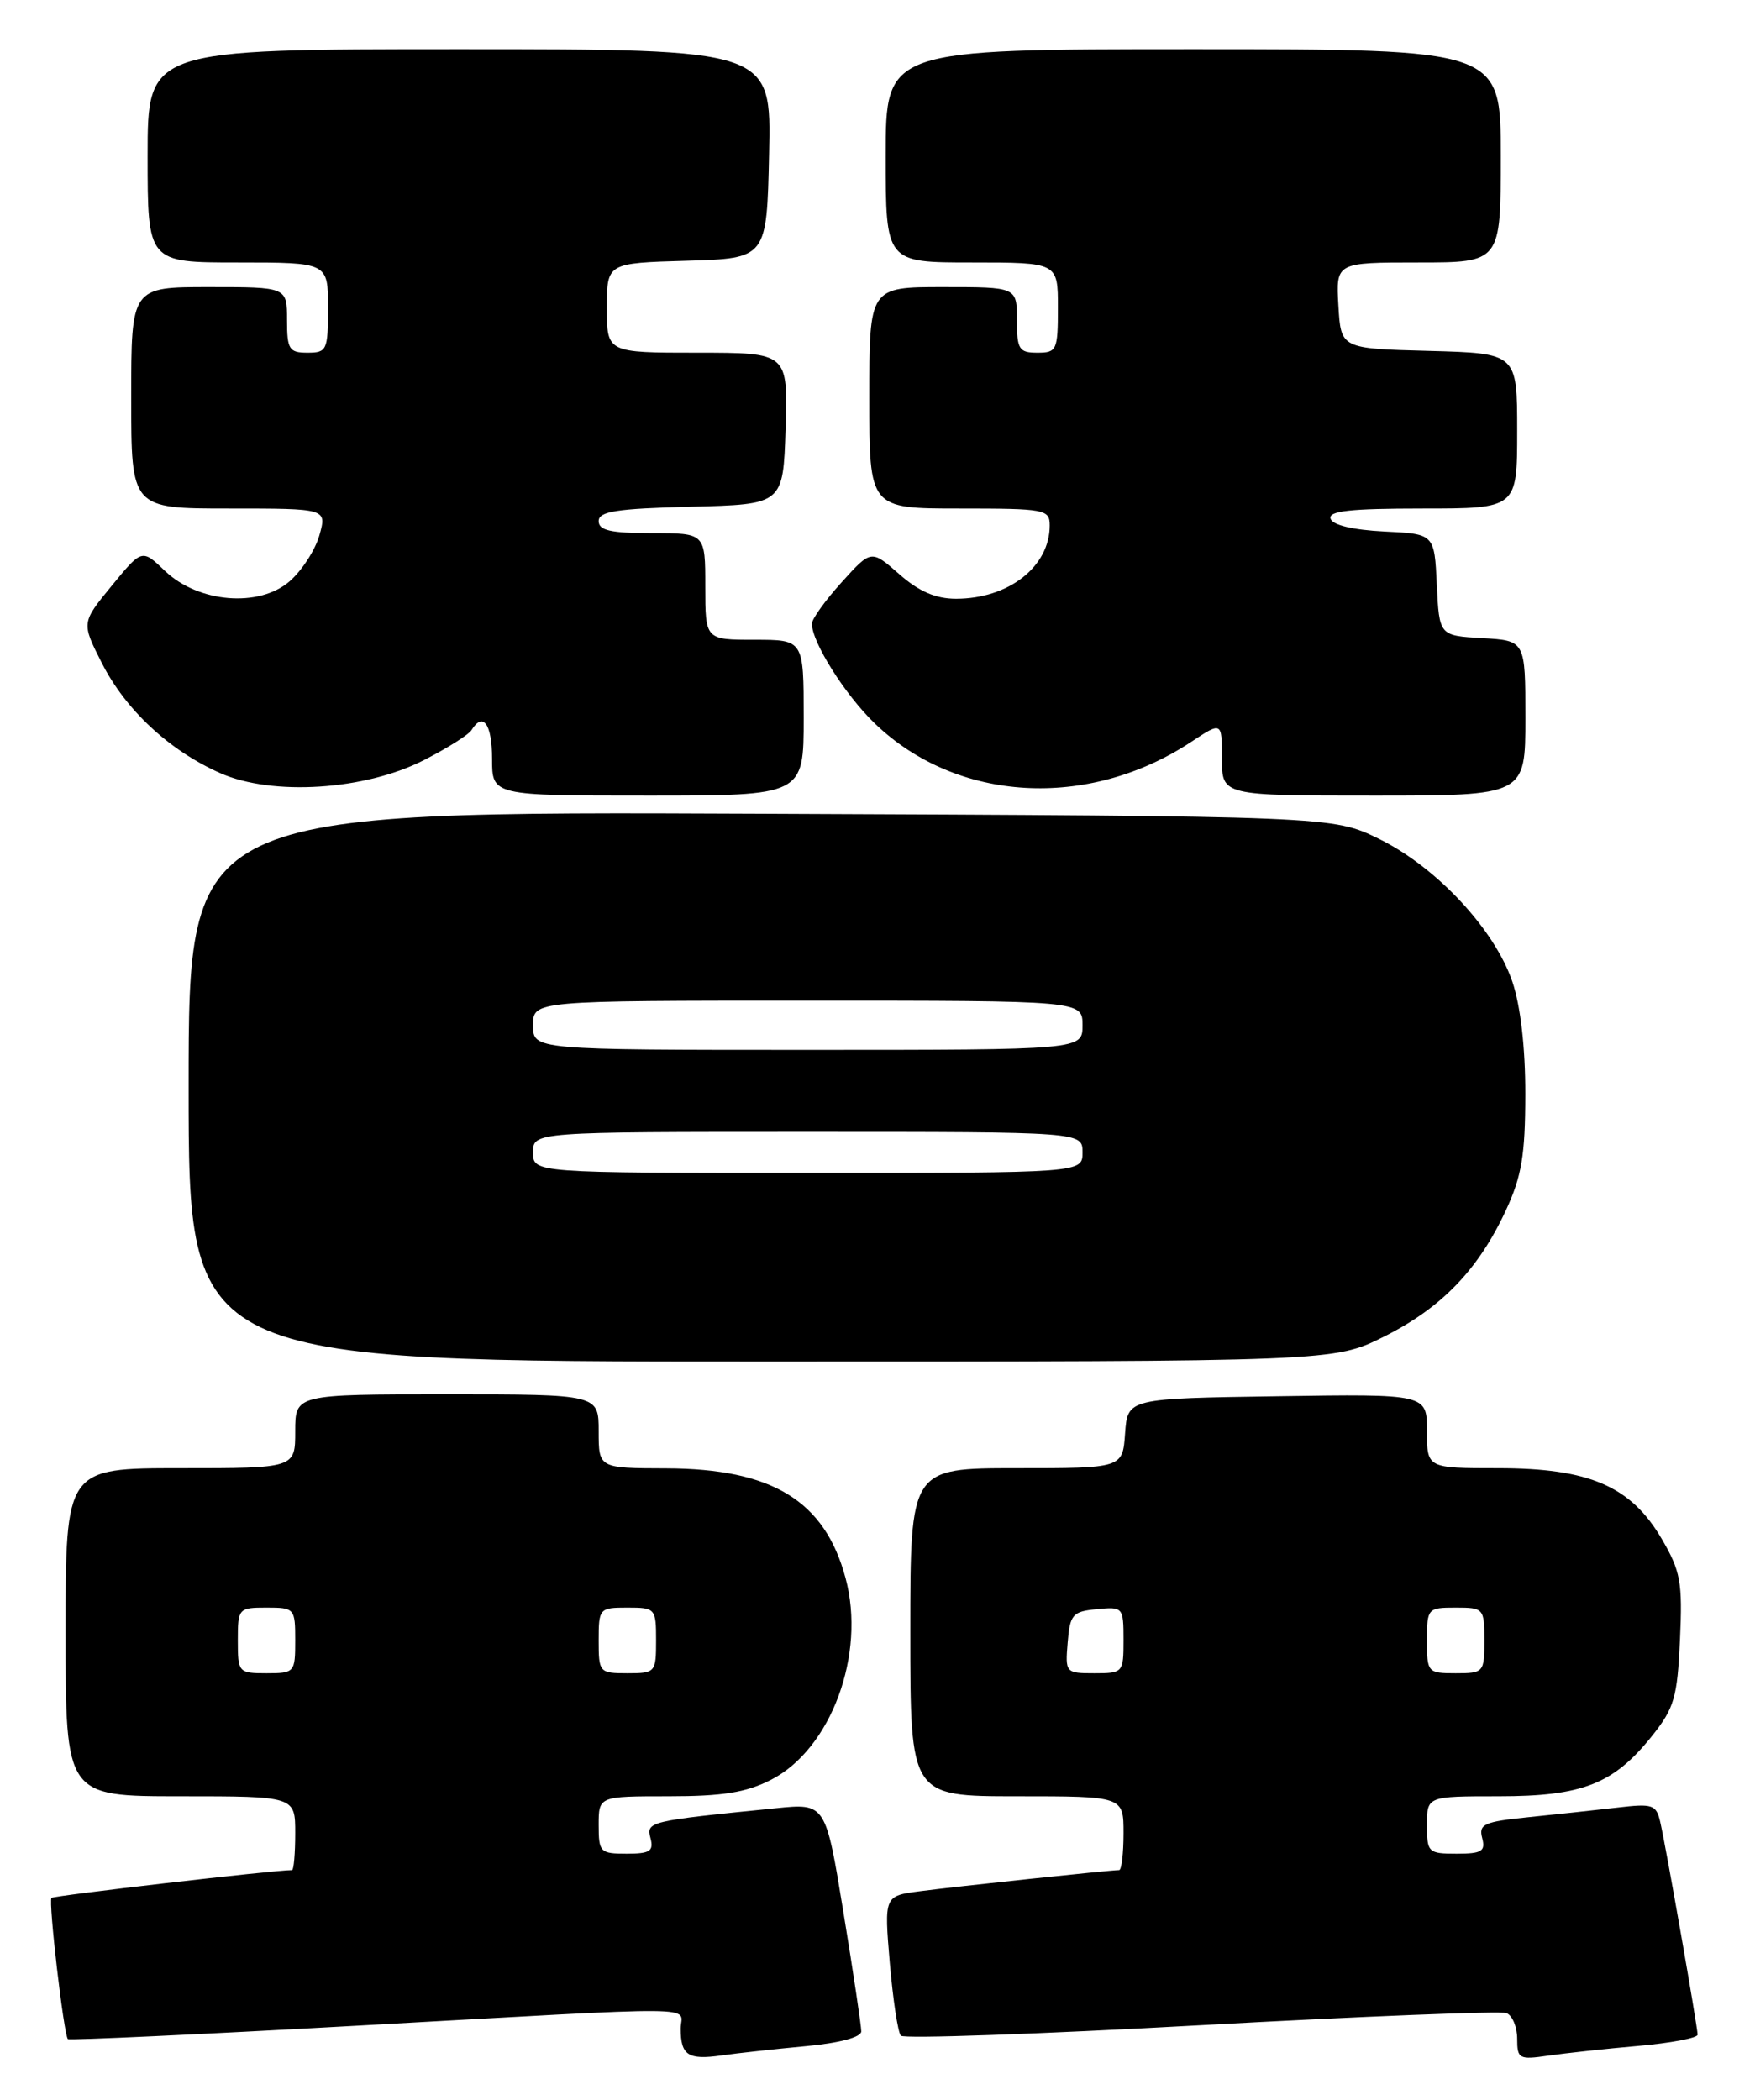 <?xml version="1.0" encoding="UTF-8" standalone="no"?>
<!DOCTYPE svg PUBLIC "-//W3C//DTD SVG 1.1//EN" "http://www.w3.org/Graphics/SVG/1.1/DTD/svg11.dtd" >
<svg xmlns="http://www.w3.org/2000/svg" xmlns:xlink="http://www.w3.org/1999/xlink" version="1.1" viewBox="0 0 214 256">
 <g >
 <path fill="currentColor"
d=" M 98.25 249.47 C 102.36 249.09 105.01 248.38 105.02 247.67 C 105.03 247.03 104.05 240.50 102.85 233.17 C 100.67 219.84 100.67 219.84 94.59 220.46 C 79.06 222.02 78.79 222.08 79.32 224.11 C 79.73 225.69 79.26 226.00 76.41 226.00 C 73.18 226.00 73.00 225.82 73.00 222.50 C 73.00 219.00 73.00 219.00 81.54 219.00 C 88.10 219.00 90.99 218.54 94.00 217.00 C 101.34 213.26 105.62 201.69 103.10 192.38 C 100.57 182.97 94.16 179.06 81.25 179.02 C 73.00 179.00 73.00 179.00 73.00 174.50 C 73.00 170.00 73.00 170.00 54.50 170.00 C 36.00 170.00 36.00 170.00 36.00 174.50 C 36.00 179.00 36.00 179.00 22.00 179.00 C 8.00 179.00 8.00 179.00 8.00 199.00 C 8.00 219.00 8.00 219.00 22.00 219.00 C 36.00 219.00 36.00 219.00 36.00 223.50 C 36.00 225.97 35.82 228.00 35.61 228.00 C 33.46 228.00 6.56 231.11 6.28 231.39 C 5.88 231.78 7.78 248.11 8.28 248.61 C 8.44 248.77 24.31 248.04 43.54 246.97 C 87.16 244.55 83.00 244.51 83.00 247.33 C 83.00 250.58 83.90 251.18 87.97 250.60 C 89.91 250.32 94.54 249.82 98.25 249.47 Z  M 199.75 249.44 C 203.74 249.09 207.00 248.47 207.00 248.07 C 207.00 247.14 203.16 225.24 202.45 222.16 C 201.96 220.01 201.54 219.87 197.21 220.38 C 194.62 220.68 189.74 221.21 186.37 221.55 C 180.96 222.10 180.29 222.40 180.73 224.08 C 181.16 225.71 180.69 226.00 177.62 226.00 C 174.15 226.00 174.00 225.85 174.00 222.50 C 174.00 219.00 174.00 219.00 182.75 219.00 C 192.97 219.00 196.75 217.51 201.43 211.66 C 204.16 208.24 204.53 206.96 204.85 199.93 C 205.17 192.88 204.93 191.56 202.62 187.61 C 198.86 181.19 193.78 179.00 182.68 179.00 C 174.00 179.00 174.00 179.00 174.00 174.48 C 174.00 169.95 174.00 169.95 155.75 170.23 C 137.50 170.50 137.50 170.50 137.19 174.75 C 136.89 179.00 136.89 179.00 123.94 179.00 C 111.00 179.00 111.00 179.00 111.00 199.00 C 111.00 219.00 111.00 219.00 124.00 219.00 C 137.00 219.00 137.00 219.00 137.00 223.50 C 137.00 225.97 136.76 228.00 136.46 228.00 C 135.43 228.00 116.47 230.01 112.15 230.58 C 107.81 231.15 107.81 231.15 108.50 239.33 C 108.89 243.82 109.49 247.81 109.85 248.19 C 110.21 248.58 126.67 248.00 146.44 246.91 C 166.21 245.82 182.97 245.16 183.69 245.43 C 184.41 245.71 185.00 247.12 185.00 248.56 C 185.00 251.01 185.23 251.14 188.75 250.63 C 190.81 250.33 195.76 249.79 199.75 249.44 Z  M 168.78 162.95 C 175.76 159.46 180.25 154.82 183.62 147.57 C 185.55 143.42 185.98 140.85 185.99 133.43 C 186.00 127.73 185.41 122.62 184.41 119.68 C 182.24 113.31 175.16 105.72 168.20 102.30 C 162.50 99.50 162.50 99.50 92.75 99.21 C 23.00 98.91 23.00 98.91 23.00 132.46 C 23.00 166.00 23.00 166.00 92.84 166.00 C 162.68 166.00 162.68 166.00 168.78 162.95 Z  M 98.00 87.50 C 98.00 78.00 98.00 78.00 92.00 78.00 C 86.00 78.00 86.00 78.00 86.00 71.50 C 86.00 65.00 86.00 65.00 79.50 65.00 C 74.45 65.00 73.00 64.67 73.00 63.53 C 73.00 62.35 75.16 62.01 84.25 61.78 C 95.50 61.50 95.50 61.50 95.79 52.25 C 96.08 43.00 96.08 43.00 85.04 43.00 C 74.00 43.00 74.00 43.00 74.00 37.54 C 74.00 32.07 74.00 32.07 83.75 31.79 C 93.50 31.50 93.50 31.50 93.78 18.75 C 94.06 6.00 94.06 6.00 56.03 6.00 C 18.00 6.00 18.00 6.00 18.00 19.00 C 18.00 32.00 18.00 32.00 29.00 32.00 C 40.00 32.00 40.00 32.00 40.00 37.50 C 40.00 42.70 39.86 43.00 37.50 43.00 C 35.25 43.00 35.00 42.60 35.00 39.00 C 35.00 35.00 35.00 35.00 25.50 35.00 C 16.00 35.00 16.00 35.00 16.00 48.50 C 16.00 62.00 16.00 62.00 27.93 62.00 C 39.86 62.00 39.86 62.00 38.95 65.25 C 38.45 67.04 36.82 69.56 35.33 70.86 C 31.61 74.11 24.18 73.50 20.11 69.60 C 17.31 66.92 17.31 66.92 13.62 71.42 C 9.93 75.92 9.93 75.92 12.40 80.80 C 15.31 86.55 20.65 91.51 26.86 94.26 C 33.21 97.07 44.49 96.35 51.68 92.68 C 54.53 91.23 57.14 89.58 57.49 89.02 C 58.90 86.74 60.00 88.26 60.00 92.50 C 60.00 97.00 60.00 97.00 79.00 97.00 C 98.00 97.00 98.00 97.00 98.00 87.50 Z  M 186.00 87.55 C 186.00 78.10 186.00 78.10 180.75 77.80 C 175.50 77.50 175.50 77.50 175.20 71.30 C 174.91 65.09 174.91 65.09 168.78 64.80 C 165.00 64.61 162.50 64.02 162.25 63.25 C 161.93 62.30 164.60 62.00 173.42 62.00 C 185.00 62.00 185.00 62.00 185.00 52.53 C 185.00 43.07 185.00 43.07 174.25 42.78 C 163.50 42.50 163.50 42.50 163.20 37.25 C 162.90 32.00 162.90 32.00 172.95 32.00 C 183.00 32.00 183.00 32.00 183.00 19.00 C 183.00 6.00 183.00 6.00 145.50 6.00 C 108.00 6.00 108.00 6.00 108.00 19.00 C 108.00 32.00 108.00 32.00 118.50 32.00 C 129.00 32.00 129.00 32.00 129.00 37.50 C 129.00 42.70 128.86 43.00 126.50 43.00 C 124.25 43.00 124.00 42.60 124.00 39.00 C 124.00 35.00 124.00 35.00 115.00 35.00 C 106.00 35.00 106.00 35.00 106.00 48.50 C 106.00 62.00 106.00 62.00 117.00 62.00 C 127.45 62.00 128.00 62.10 128.00 64.07 C 128.00 69.08 122.99 73.00 116.58 73.00 C 114.10 73.00 112.06 72.12 109.65 70.00 C 106.23 67.00 106.23 67.00 102.62 71.00 C 100.63 73.20 99.00 75.47 99.00 76.04 C 99.00 78.30 103.03 84.70 106.67 88.20 C 116.66 97.83 132.65 98.76 145.25 90.45 C 149.00 87.97 149.00 87.97 149.00 92.49 C 149.00 97.00 149.00 97.00 167.50 97.00 C 186.00 97.00 186.00 97.00 186.00 87.55 Z  M 29.00 200.00 C 29.00 196.10 29.08 196.00 32.50 196.00 C 35.92 196.00 36.00 196.10 36.00 200.00 C 36.00 203.90 35.92 204.00 32.50 204.00 C 29.08 204.00 29.00 203.90 29.00 200.00 Z  M 73.00 200.00 C 73.00 196.10 73.08 196.00 76.50 196.00 C 79.92 196.00 80.00 196.10 80.00 200.00 C 80.00 203.90 79.92 204.00 76.50 204.00 C 73.08 204.00 73.00 203.90 73.00 200.00 Z  M 130.19 200.25 C 130.47 196.83 130.78 196.47 133.75 196.19 C 136.93 195.88 137.00 195.95 137.00 199.94 C 137.00 203.93 136.94 204.00 133.44 204.00 C 129.94 204.00 129.88 203.94 130.19 200.25 Z  M 174.00 200.00 C 174.00 196.10 174.08 196.00 177.50 196.00 C 180.92 196.00 181.00 196.10 181.00 200.00 C 181.00 203.90 180.92 204.00 177.50 204.00 C 174.08 204.00 174.00 203.90 174.00 200.00 Z  M 65.00 140.50 C 65.00 138.00 65.00 138.00 98.50 138.00 C 132.00 138.00 132.00 138.00 132.00 140.50 C 132.00 143.00 132.00 143.00 98.50 143.00 C 65.00 143.00 65.00 143.00 65.00 140.50 Z  M 65.00 125.00 C 65.00 122.00 65.00 122.00 98.50 122.00 C 132.00 122.00 132.00 122.00 132.00 125.00 C 132.00 128.00 132.00 128.00 98.50 128.00 C 65.00 128.00 65.00 128.00 65.00 125.00 Z "/>
</g>
</svg>